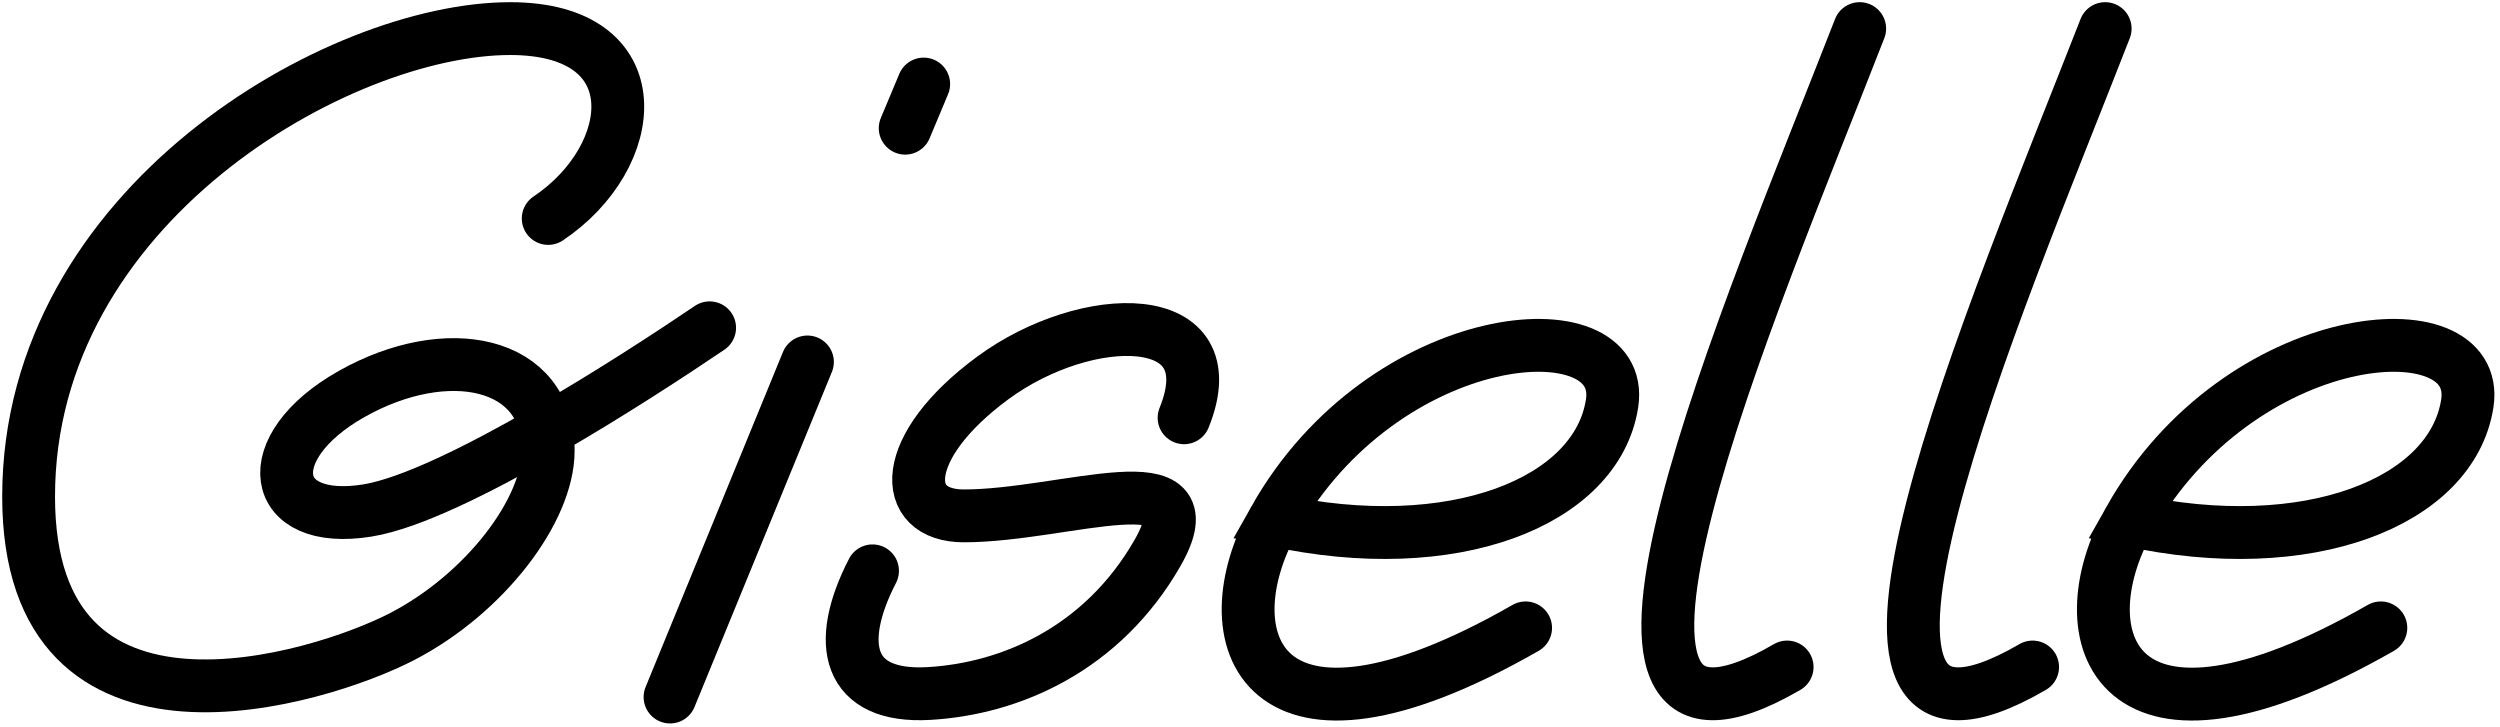<svg width="437" height="127" viewBox="0 0 437 127" fill="none" xmlns="http://www.w3.org/2000/svg">
<path d="M206.977 73.027C214.876 53.562 189.893 54.012 173.525 66.075C157.158 78.138 157.271 90.175 168.466 90.175C186.258 90.175 211.933 79.906 202.332 96.663C192.73 113.42 176.684 120.405 162.375 121.226C148.065 122.047 145.944 112.529 152.517 99.782" stroke="black" stroke-width="9.237" stroke-linecap="round"/>
<path d="M95.826 38.187C111.887 27.437 114.3 5 89.18 5C59.274 5 5 35.85 5 86.8C5 134.621 55.938 118.729 70.336 111.25C84.734 103.772 95.826 89.23 95.826 78.77C95.826 63.01 78.088 59.502 61.477 68.86C44.866 78.219 47.001 92.032 64.245 89.23C79.195 86.8 111.863 65.557 124.044 57.299" stroke="black" stroke-width="9.233" stroke-linecap="round"/>
<path d="M222.705 90.901C241.91 56.717 284.448 53.267 281.789 70.515C279.13 87.763 253.983 97.772 222.705 90.901ZM222.705 90.901C211.252 111.287 219.96 136.488 266.675 109.754" stroke="black" stroke-width="9.237" stroke-linecap="round"/>
<path d="M372.202 90.901C391.407 56.717 433.945 53.267 431.286 70.515C428.627 87.763 403.48 97.772 372.202 90.901ZM372.202 90.901C360.749 111.287 369.457 136.488 416.172 109.754" stroke="black" stroke-width="9.237" stroke-linecap="round"/>
<path d="M141.14 63.271L117.123 121.841M161.461 14.69L158.228 22.408" stroke="black" stroke-width="9.237" stroke-linecap="round"/>
<path d="M325.072 5C306.347 53.086 267.448 142.725 312.387 116.595" stroke="black" stroke-width="9.24" stroke-linecap="round"/>
<path d="M367.983 5C349.258 53.086 310.359 142.725 355.299 116.595" stroke="black" stroke-width="9.24" stroke-linecap="round"/>
</svg>
